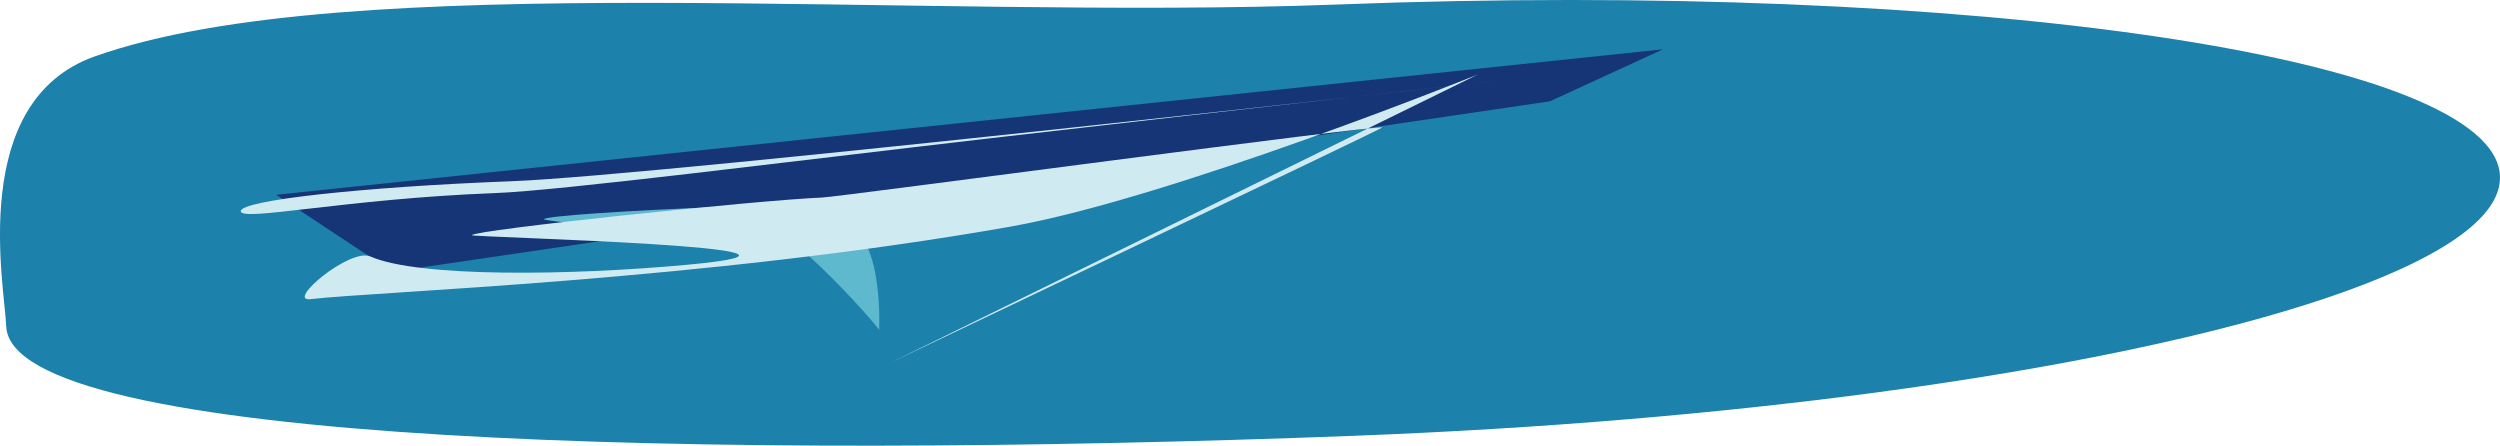 <svg version="1.1" xmlns="http://www.w3.org/2000/svg" xmlns:xlink="http://www.w3.org/1999/xlink" width="450.573" height="80.325" viewBox="0,0,450.573,80.325"><g transform="translate(35.611,-330.124)"><g data-paper-data="{&quot;isPaintingLayer&quot;:true}" fill-rule="nonzero" stroke="none" stroke-width="0" stroke-linecap="butt" stroke-linejoin="miter" stroke-miterlimit="10" stroke-dasharray="" stroke-dashoffset="0" style="mix-blend-mode: normal"><path d="M414.957,361.861c0.579,15.159 -45.356,30.064 -112.849,39.057c-28.076,3.741 -59.883,6.459 -93.624,7.747c-114.851,4.384 -242.155,1.716 -242.975,-19.749c-0.274,-7.183 -6.985,-40.497 15.971,-48.63c45.642,-16.17 147.62,-6.435 224.037,-9.352c114.851,-4.384 208.621,9.463 209.44,30.927z" fill="#1c81ab"/><path d="M35.126,379.09l-20.977,-13.858l249.948,-26.222l-20.367,9.371z" fill="#153577"/><path d="M53.652,364.92c-27.04,1.032 -45.8,5.219 -45.874,3.268c-0.074,-1.951 21.786,-4.37 48.826,-5.402c27.04,-1.032 181.771,-18.565 181.771,-18.565c0,0 -47.057,5.204 -96.046,10.884c-37.104,4.301 -77.023,9.371 -88.677,9.816z" fill="#d0eaf1"/><path d="M95.196,367.378c-18.12,0.692 -32.791,1.704 -32.77,2.262c0.021,0.558 40.328,4.258 50.84,1.032c10.686,-3.279 9.575,19.094 9.568,18.903c-0.011,-0.288 -18.866,-22.532 -27.638,-22.197z" fill="#5eb8ce"/><path d="M213.497,353.113c0.008,0.215 -88.658,42.405 -88.658,42.405l105.916,-51.977c0,0 -55.279,22.316 -84.34,27.443c-55.353,9.766 -114.455,11.672 -126.032,13.057c-4.648,0.556 7.102,-9.306 10.76,-7.693c8.621,3.802 35.975,3.445 57.081,1.496c34.813,-3.215 -38.759,-4.933 -38.774,-5.327c-0.035,-0.929 52.13,-6.371 63.095,-6.789c3.12,-0.119 100.927,-13.28 100.952,-12.615z" fill="#d0eaf1"/></g></g></svg>